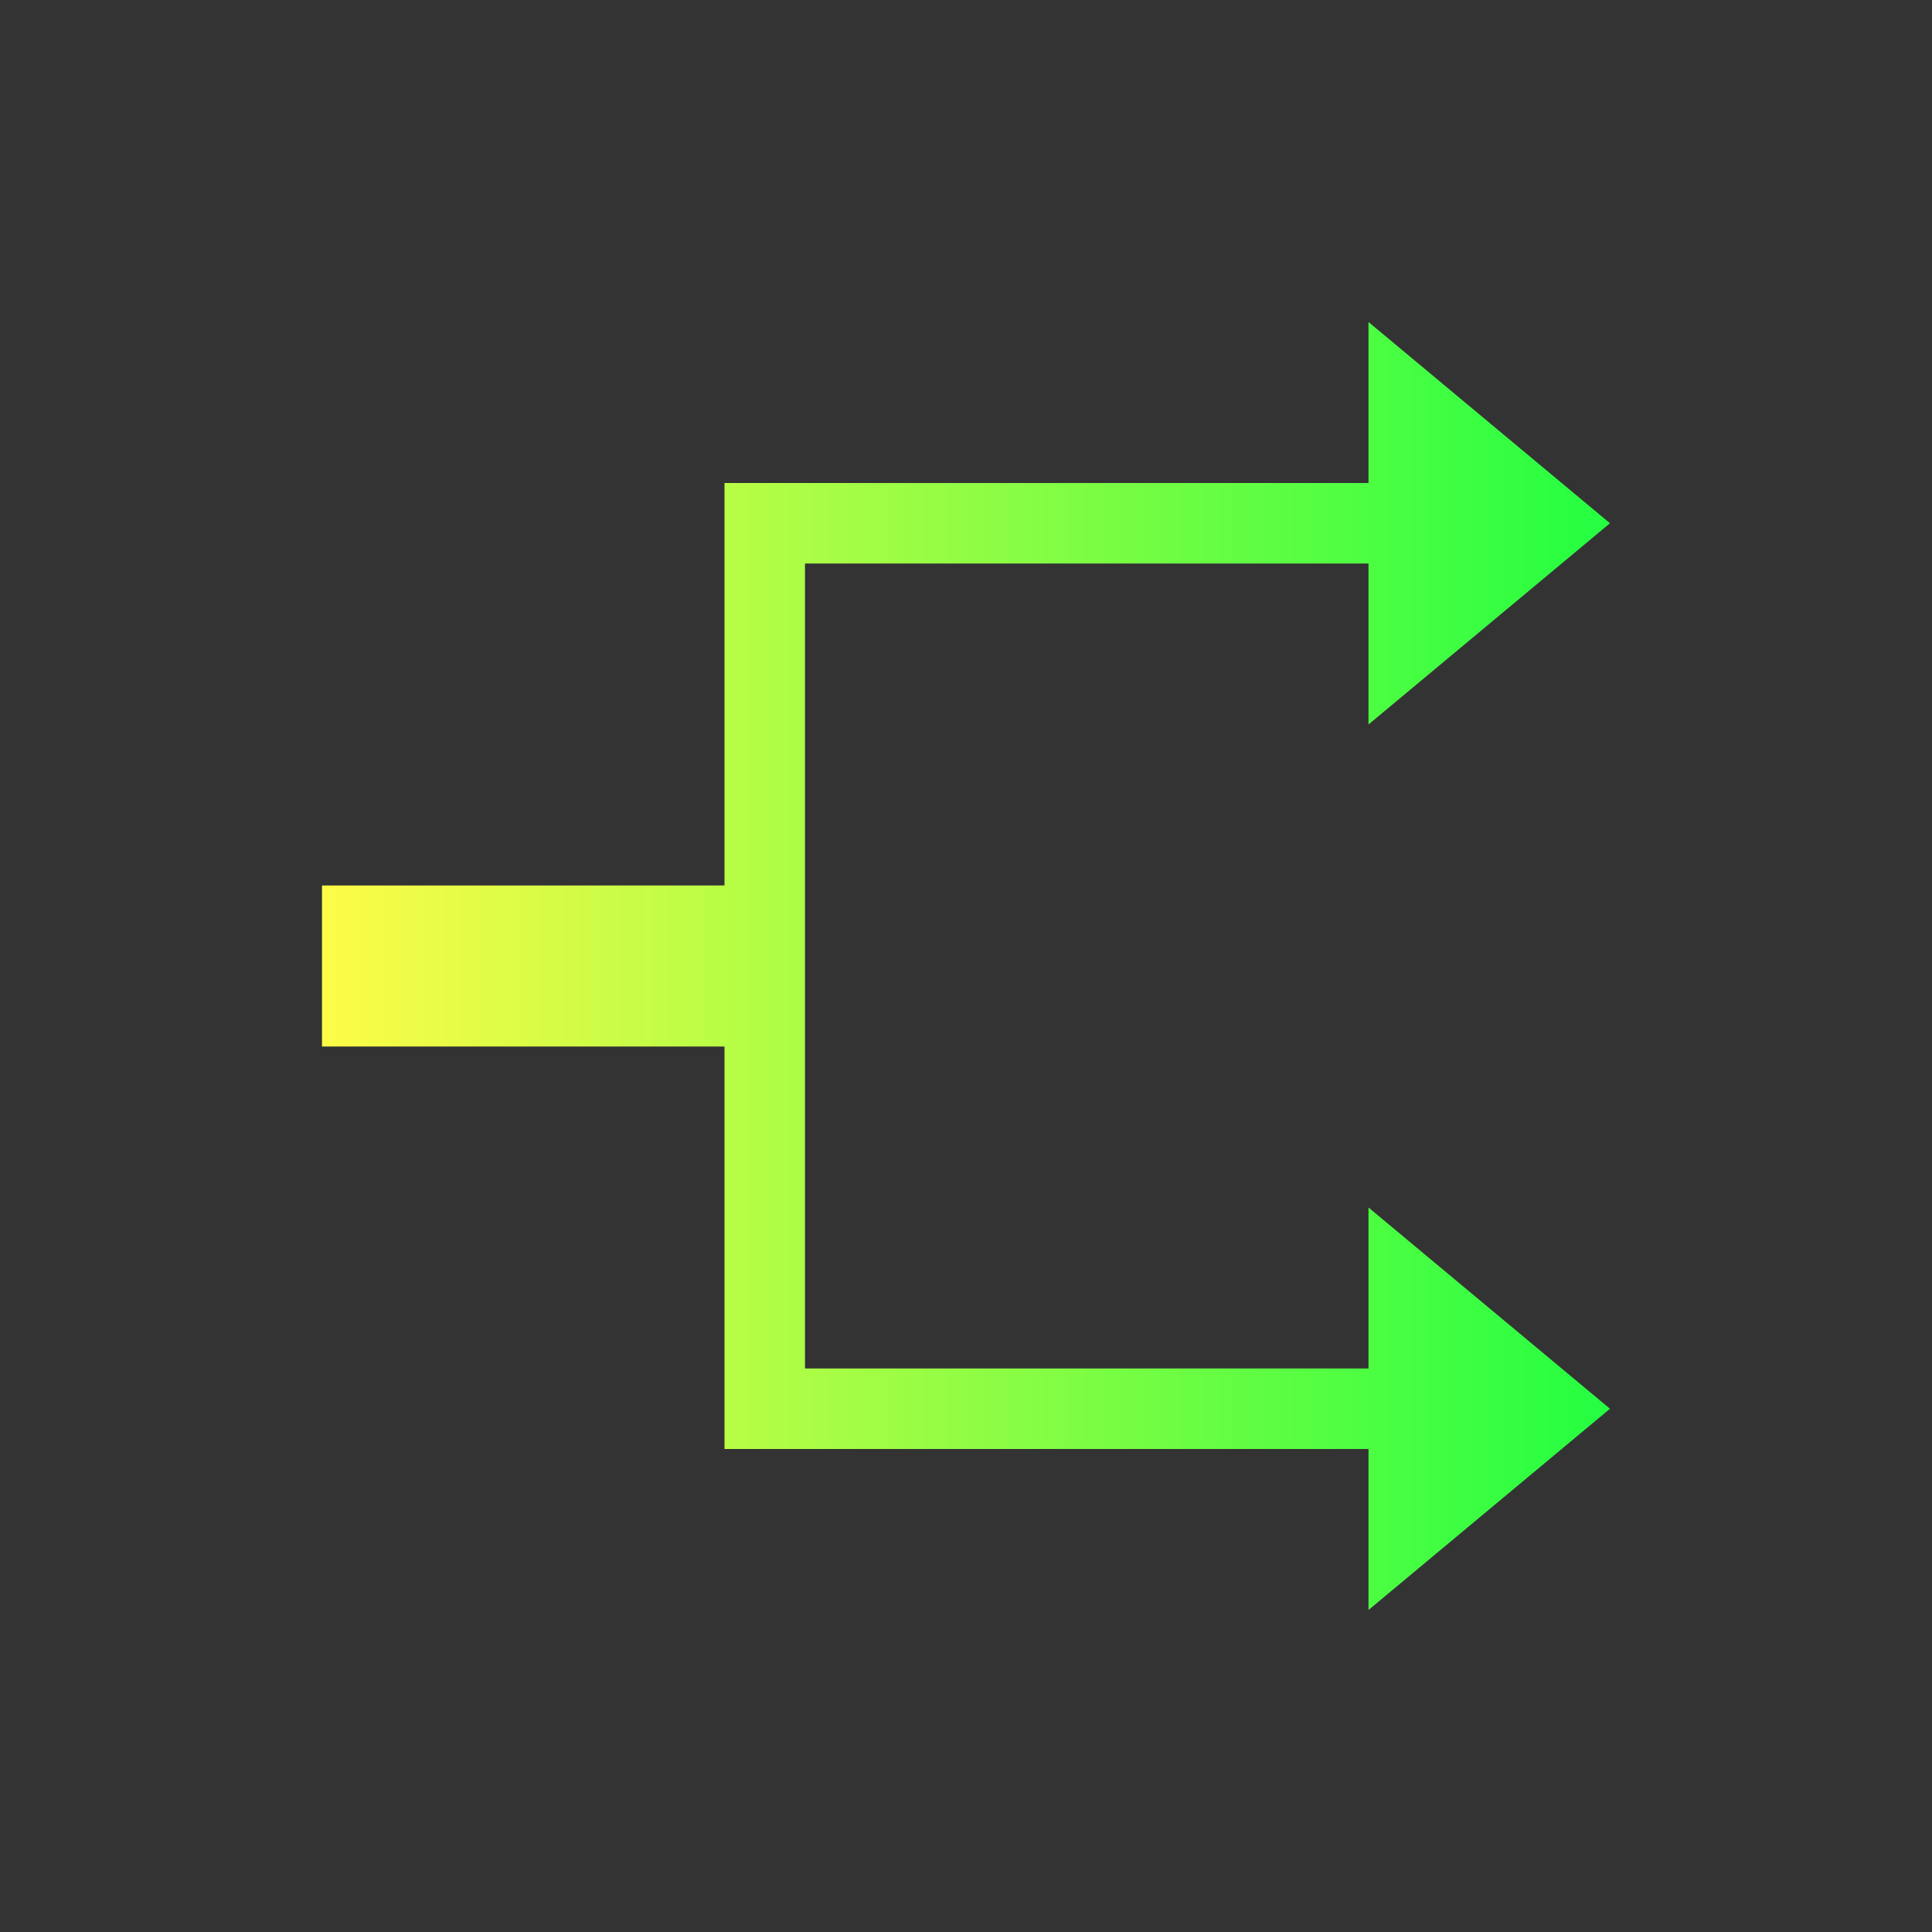 <svg width="24" height="24" viewBox="0 0 24 24" fill="none" xmlns="http://www.w3.org/2000/svg">
<rect x="0" y="0" width="24" height="24" fill="#333333" stroke="none"/>
<path d="M17 4V6H10H9V11H4V13H9V18H10H17V20L20 17.5L17 15V17H10V13V11V7H17V9L20 6.5L17 4Z" fill="url(#paint0_linear_10_17252)"/>
<defs>
<linearGradient id="paint0_linear_10_17252" x1="4" y1="12" x2="20" y2="12" gradientUnits="userSpaceOnUse">
<stop stop-color="#FDFC47"/>
<stop offset="1" stop-color="#24FE41"/>
</linearGradient>
</defs>
</svg>
